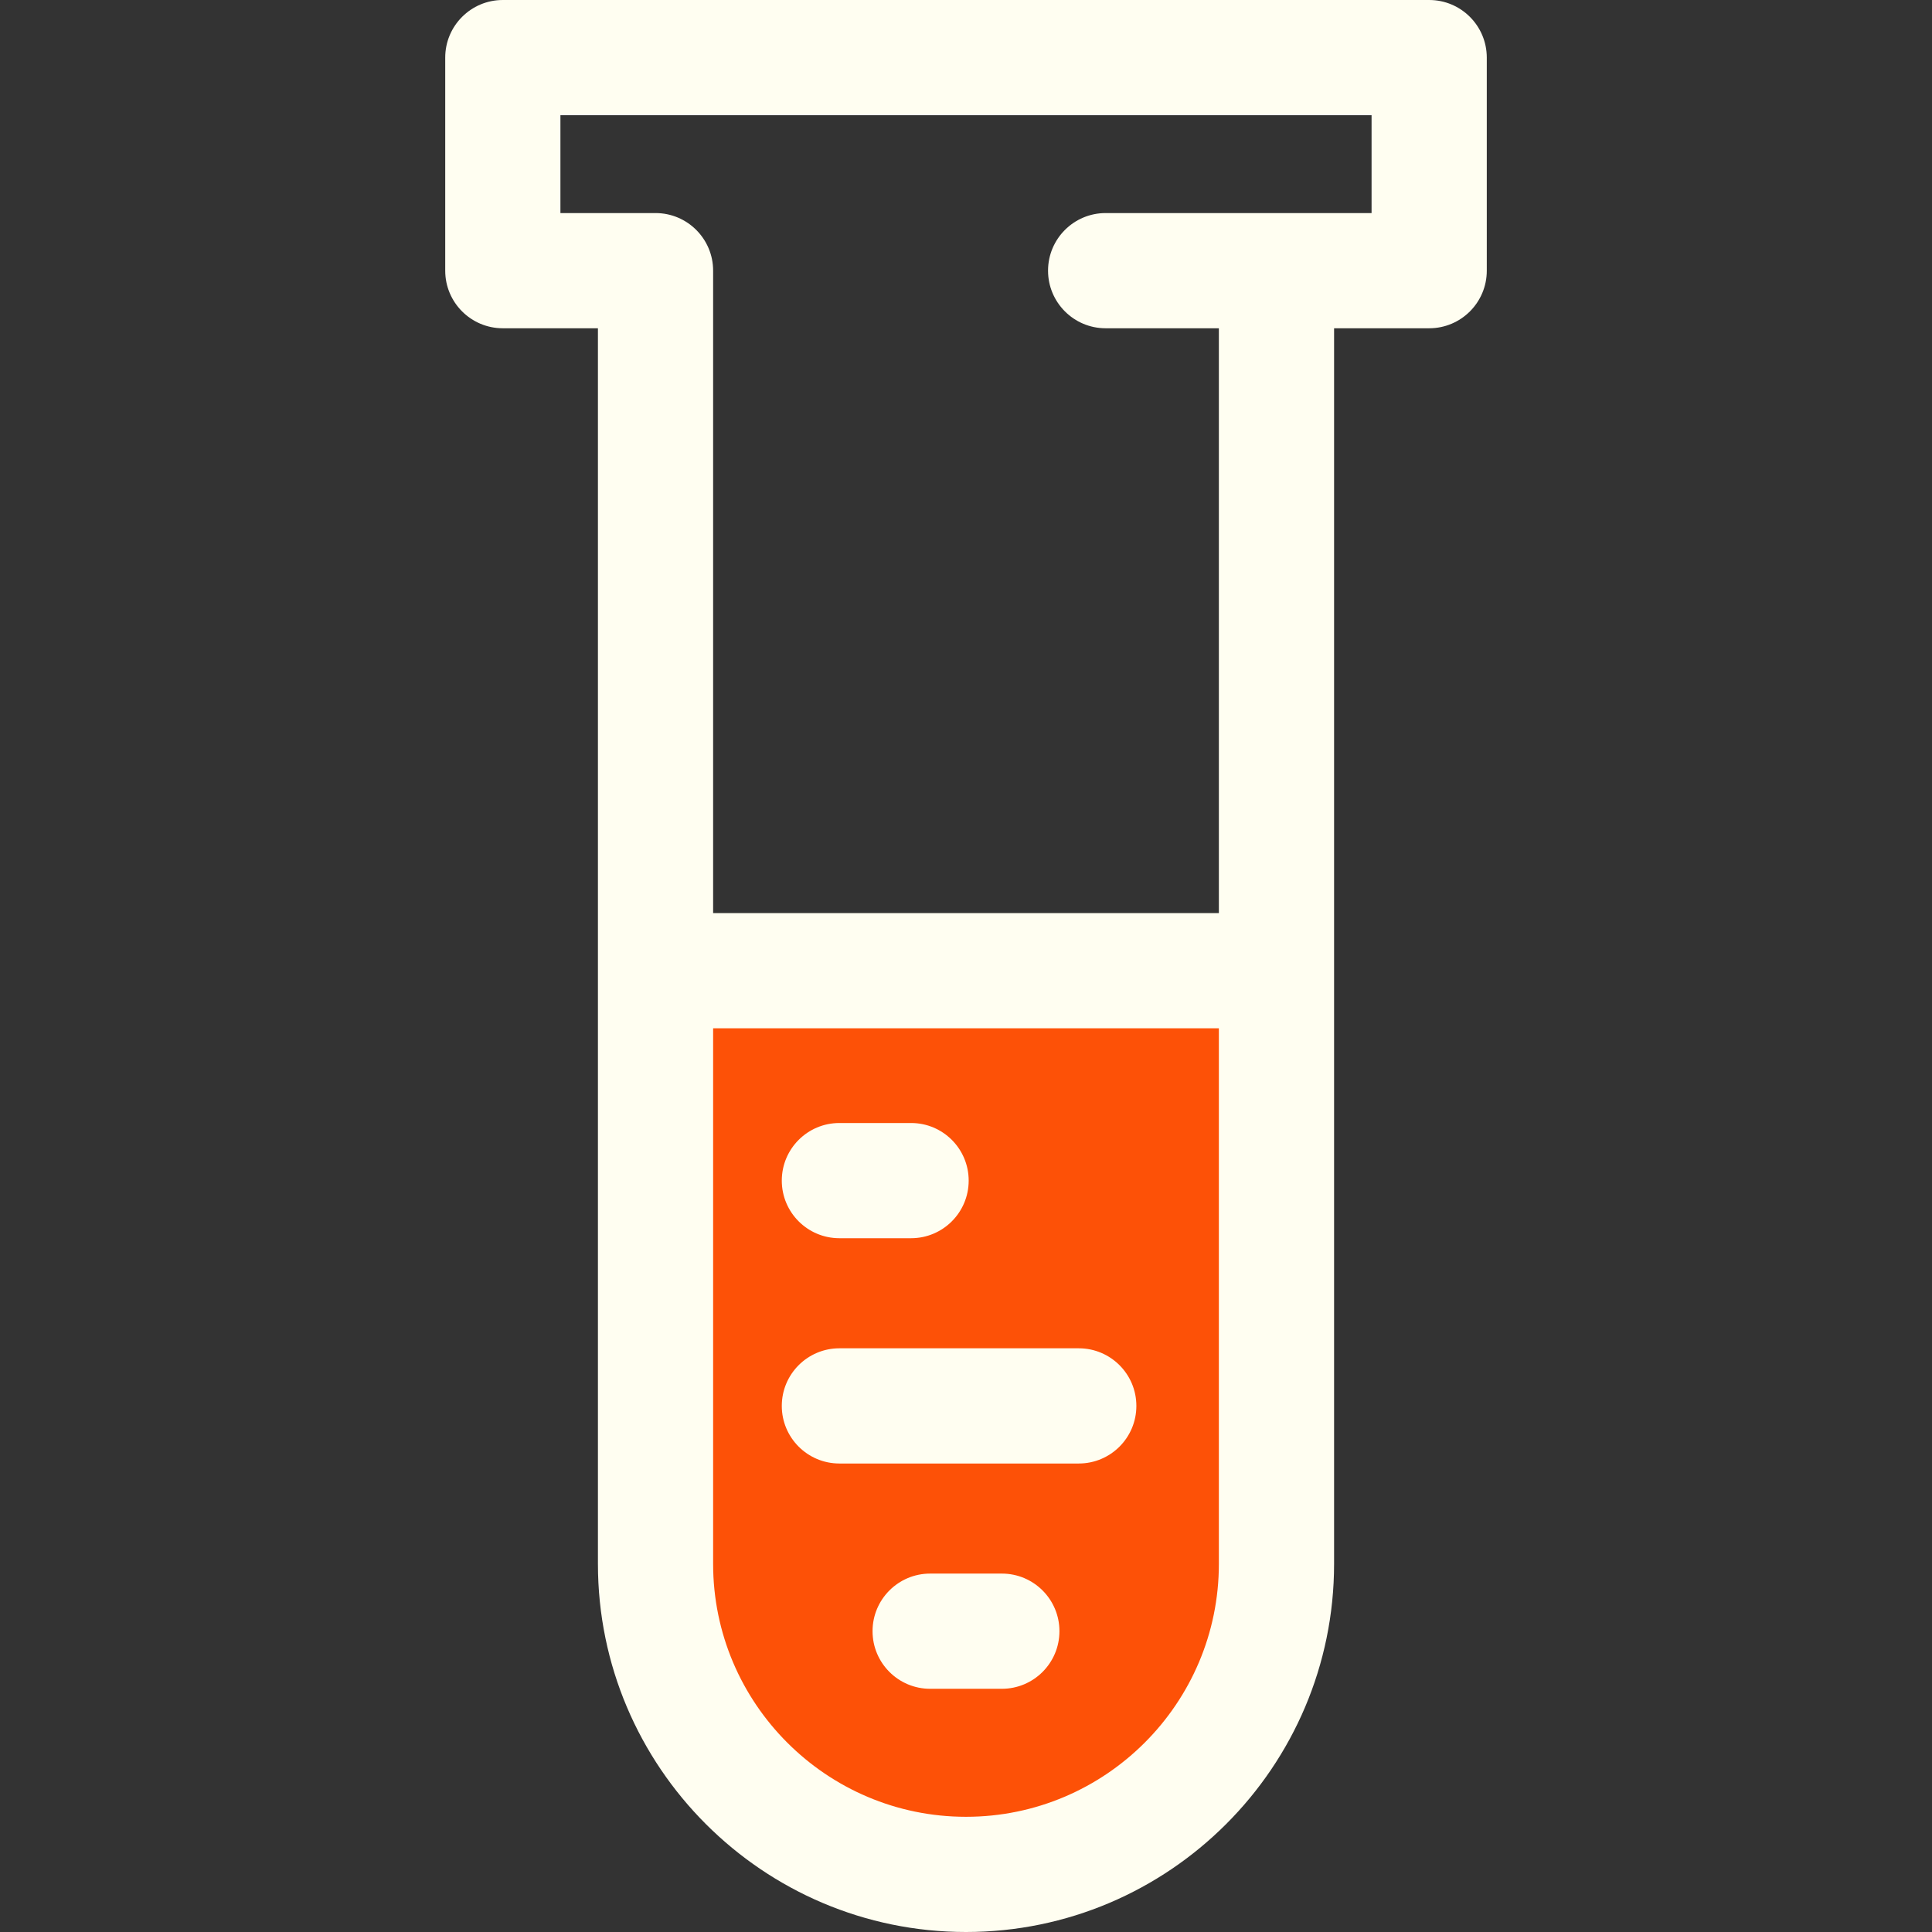 <?xml version="1.0" encoding="iso-8859-1"?>
<!-- Generator: Adobe Illustrator 19.0.0, SVG Export Plug-In . SVG Version: 6.00 Build 0)  -->
<svg version="1.1" id="Layer_1" xmlns="http://www.w3.org/2000/svg" xmlns:xlink="http://www.w3.org/1999/xlink" x="0px" y="0px"
	 viewBox="0 0 251.555 251.555" style="enable-background:new 0 0 251.555 251.555;" xml:space="preserve">
<rect x="0" y="0" width="251.555" height="251.555" fill="#333333" stroke="none"/>
<g>
	<path style="fill:#fd5107;" d="M85.352,203.63c0,22.326,18.099,40.425,40.425,40.425l0,0c22.326,0,40.425-18.099,40.425-40.425
		v-77.242h-80.85V203.63z"/>
	<g>
		<path style="fill:#fffef1;" d="M186.085,0H65.47c-4.143,0-7.5,3.358-7.5,7.5v27.742c0,4.142,3.357,7.5,7.5,7.5h12.383
			c0,6.108,0,155.523,0,160.888c0,26.426,21.499,47.925,47.925,47.925s47.925-21.499,47.925-47.925c0-5.359,0-154.784,0-160.888
			h12.383c4.143,0,7.5-3.358,7.5-7.5V7.5C193.585,3.358,190.227,0,186.085,0z M158.702,203.63c0,18.155-14.77,32.925-32.925,32.925
			s-32.925-14.77-32.925-32.925v-69.742h65.85V203.63z M178.585,27.742c-13.043,0-21.775,0-34.625,0c-4.143,0-7.5,3.358-7.5,7.5
			s3.357,7.5,7.5,7.5h14.742v76.146h-65.85V35.242c0-4.142-3.357-7.5-7.5-7.5H72.97V15h105.615V27.742L178.585,27.742z"/>
		<path style="fill:#fffef1;" d="M109.293,161.221h9.334c4.143,0,7.5-3.358,7.5-7.5s-3.357-7.5-7.5-7.5h-9.334
			c-4.143,0-7.5,3.358-7.5,7.5C101.793,157.863,105.15,161.221,109.293,161.221z"/>
		<path style="fill:#fffef1;" d="M109.293,190.555h31.167c4.143,0,7.5-3.358,7.5-7.5s-3.357-7.5-7.5-7.5h-31.167
			c-4.143,0-7.5,3.358-7.5,7.5C101.793,187.197,105.15,190.555,109.293,190.555z"/>
		<path style="fill:#fffef1;" d="M130.444,204.888h-9.334c-4.143,0-7.5,3.358-7.5,7.5s3.357,7.5,7.5,7.5h9.334
			c4.143,0,7.5-3.358,7.5-7.5S134.587,204.888,130.444,204.888z"/>
	</g>
</g>
<g>
</g>
<g>
</g>
<g>
</g>
<g>
</g>
<g>
</g>
<g>
</g>
<g>
</g>
<g>
</g>
<g>
</g>
<g>
</g>
<g>
</g>
<g>
</g>
<g>
</g>
<g>
</g>
<g>
</g>
</svg>
